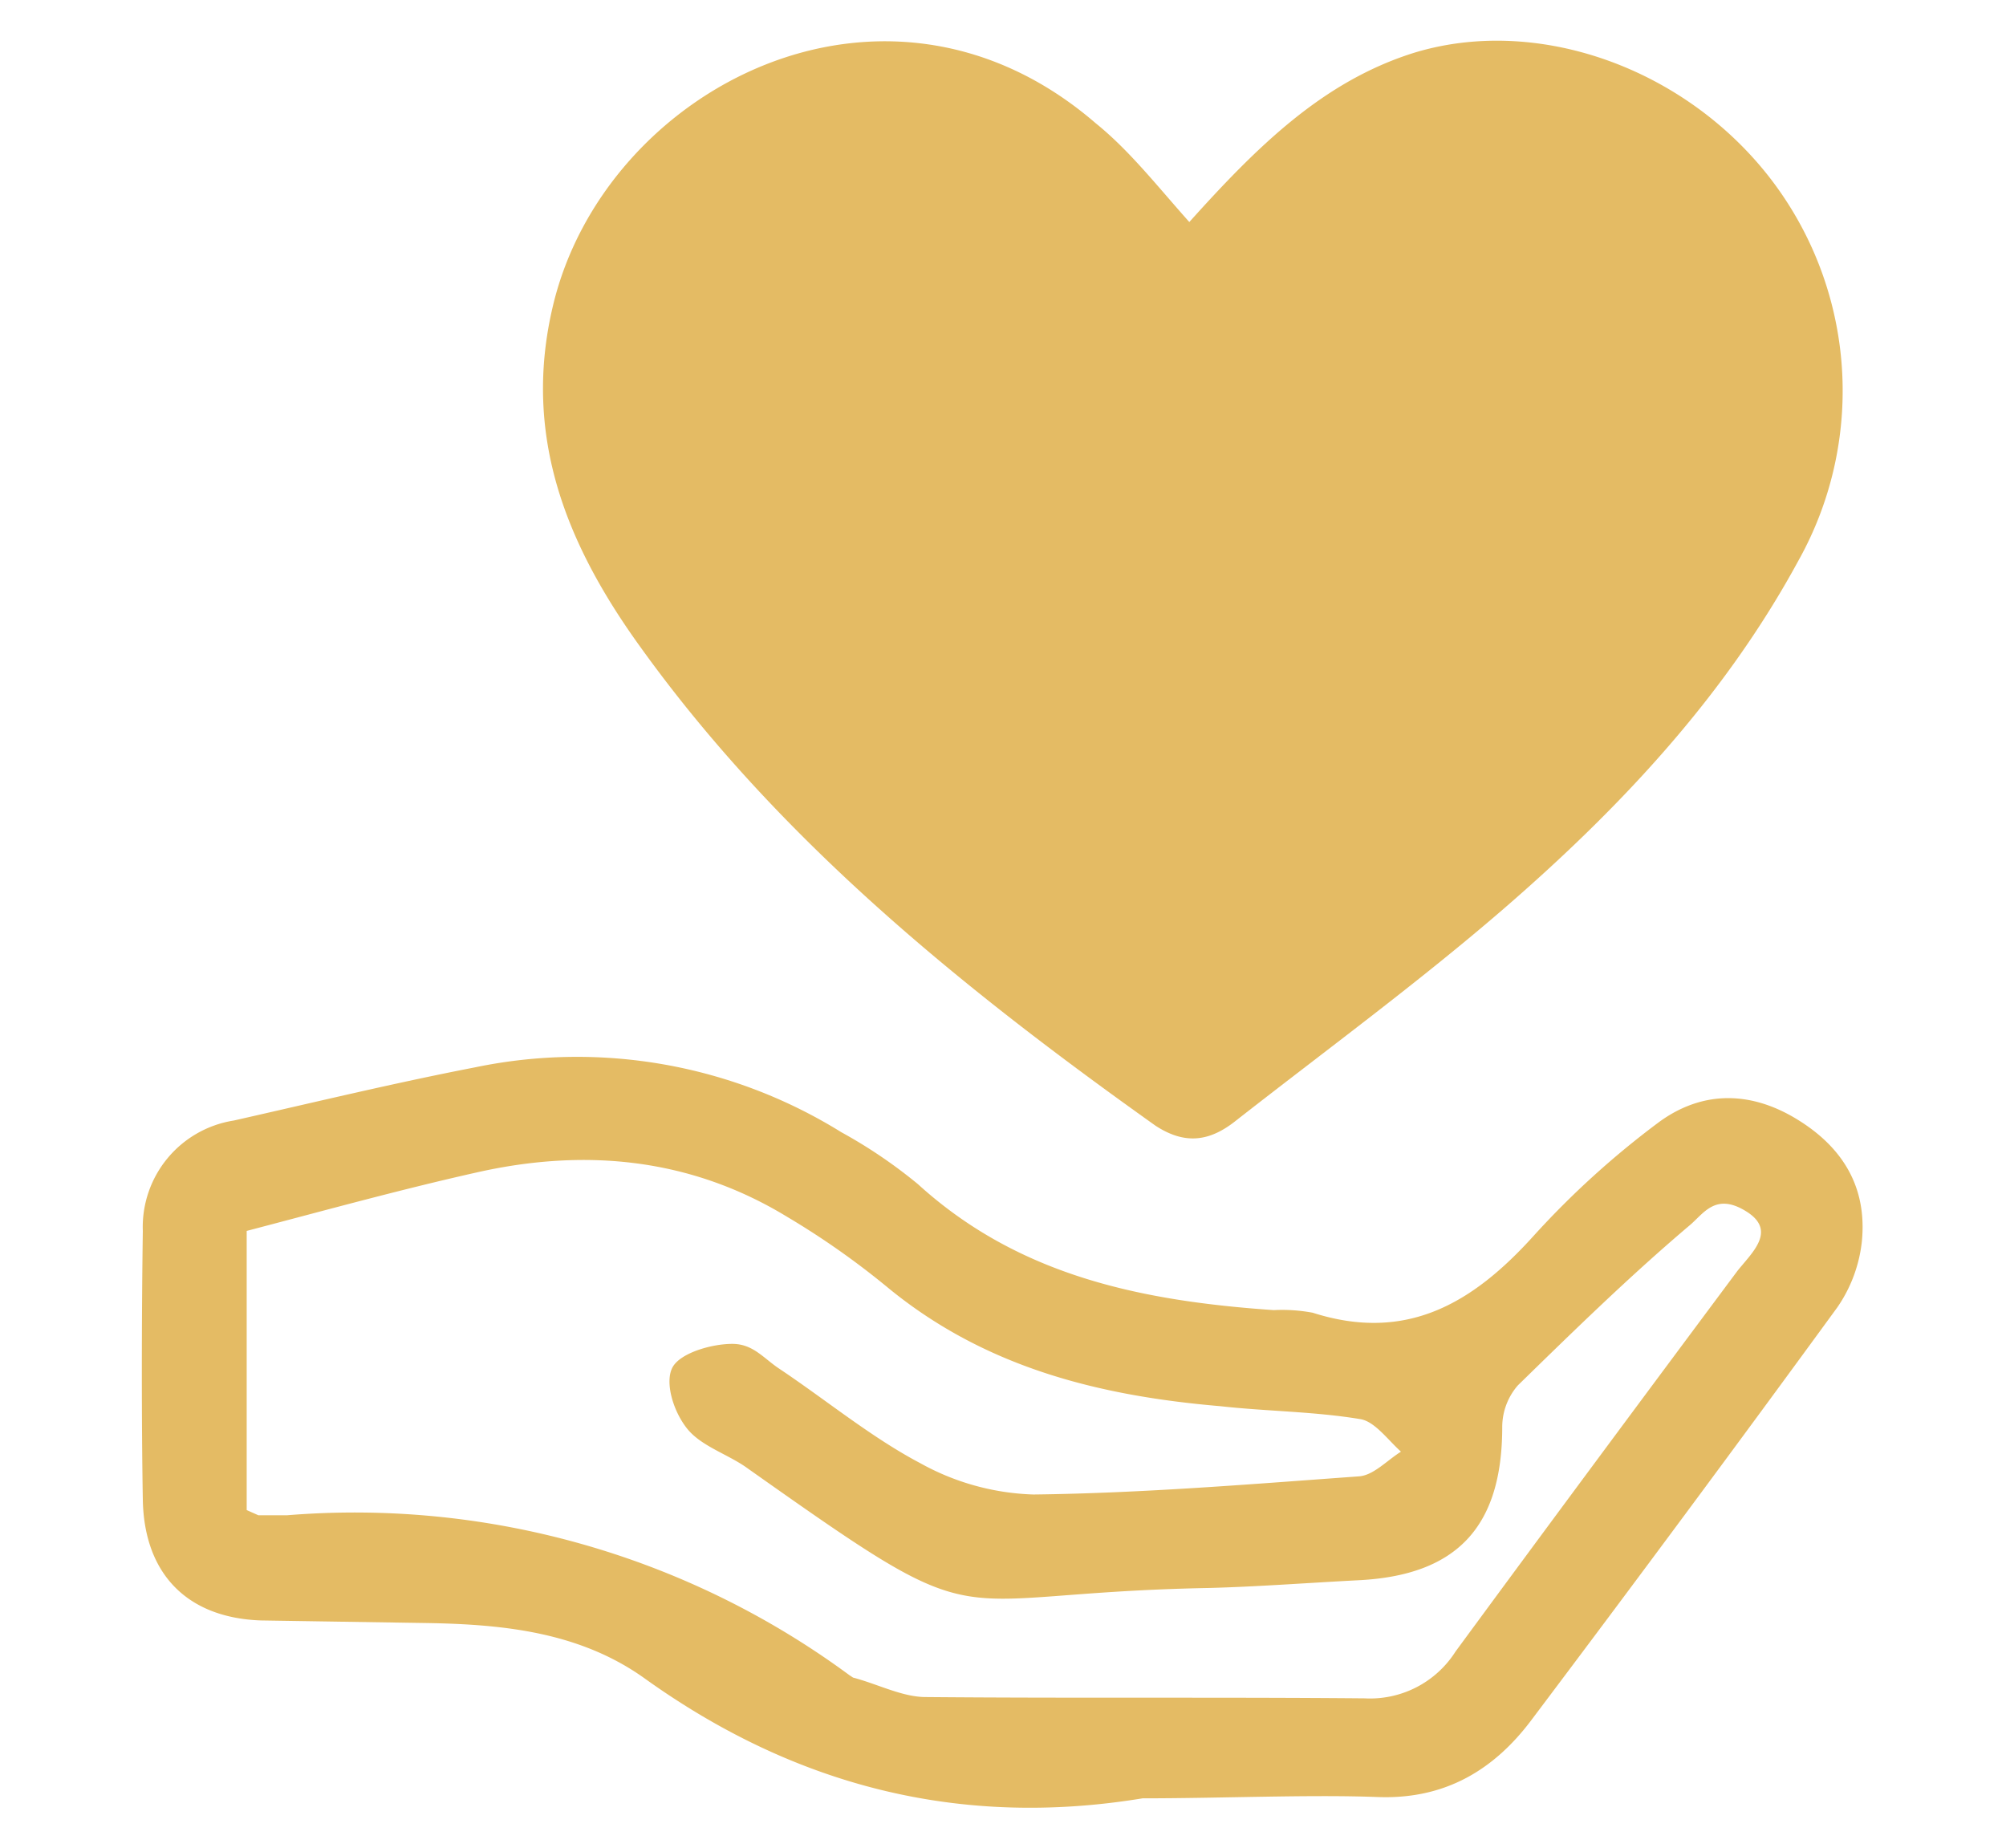 <svg xmlns="http://www.w3.org/2000/svg" width="154.5" height="142.3" viewBox="0 0 154.5 142.3"><g fill="#e4bb64"><path d="M88 138.5c-14 2.3-26.7-.9-38.3-9.2-5-3.6-10.9-4.2-16.8-4.3l-12.8-.2c-5.7-.2-9-3.6-9.1-9.3s-.1-13.8 0-20.7a8.3 8.3 0 0 1 7-8.5c6.2-1.4 12.4-2.9 18.6-4.1a38.6 38.6 0 0 1 28.2 5 38 38 0 0 1 5.9 4c7.8 7.1 17.3 9 27.4 9.7a12.8 12.8 0 0 1 3 .2c7.2 2.3 12.3-.7 17-5.9a67.1 67.1 0 0 1 9.7-8.8c3.3-2.4 7-2.4 10.6-.2s5.4 5.3 5 9.4a11 11 0 0 1-1.9 5.1q-11.6 15.9-23.5 31.7c-2.9 3.9-6.7 6.2-11.9 6s-12 .1-18.1.1zm-69-22.2l.9.4h2.2A64.2 64.2 0 0 1 65.4 129l.3.2c1.9.5 3.8 1.5 5.6 1.5 11.3.1 22.6 0 33.8.1a7.8 7.8 0 0 0 7-3.6c7.2-9.8 14.4-19.5 21.7-29.3 1.1-1.4 3.1-3.1.7-4.6s-3.3.2-4.4 1.1c-4.6 3.9-8.9 8.1-13.2 12.3a4.9 4.9 0 0 0-1.2 3.2c0 7.6-3.4 11.4-11 11.8-3.9.2-7.8.5-11.6.6-21.4.4-16.4 4.3-35.5-9.2-1.5-1.1-3.6-1.7-4.7-3.1s-1.7-3.6-1.1-4.7 3-1.8 4.6-1.8 2.4 1.1 3.6 1.9c3.6 2.4 7.1 5.3 10.9 7.3a19.1 19.1 0 0 0 8.7 2.4c8.4-.1 16.8-.8 25.1-1.4 1.1-.1 2.1-1.2 3.2-1.9-1-.9-2-2.3-3.1-2.5-3.6-.6-7.2-.6-10.8-1-9.4-.8-18.2-3-25.7-9.2a61.8 61.8 0 0 0-7.7-5.4c-7.4-4.5-15.5-5.3-23.9-3.4-5.8 1.3-11.6 2.9-17.7 4.5z"/><path d="M91.6 17.1c5.3-5.9 10.3-10.8 17.2-13 9.3-2.9 20.5.9 27.2 9.2a26.8 26.8 0 0 1 2.5 29.9c-5.7 10.5-13.8 19.1-22.7 26.8-6.6 5.7-13.7 10.9-20.6 16.3-2 1.6-3.9 1.9-6.2.4-14.9-10.6-29-22-39.7-36.9-5.7-7.9-9.1-16.3-6.7-26.3 4-16.7 25.6-28 41.8-14 2.6 2.1 4.7 4.8 7.2 7.6z"/></g></svg>